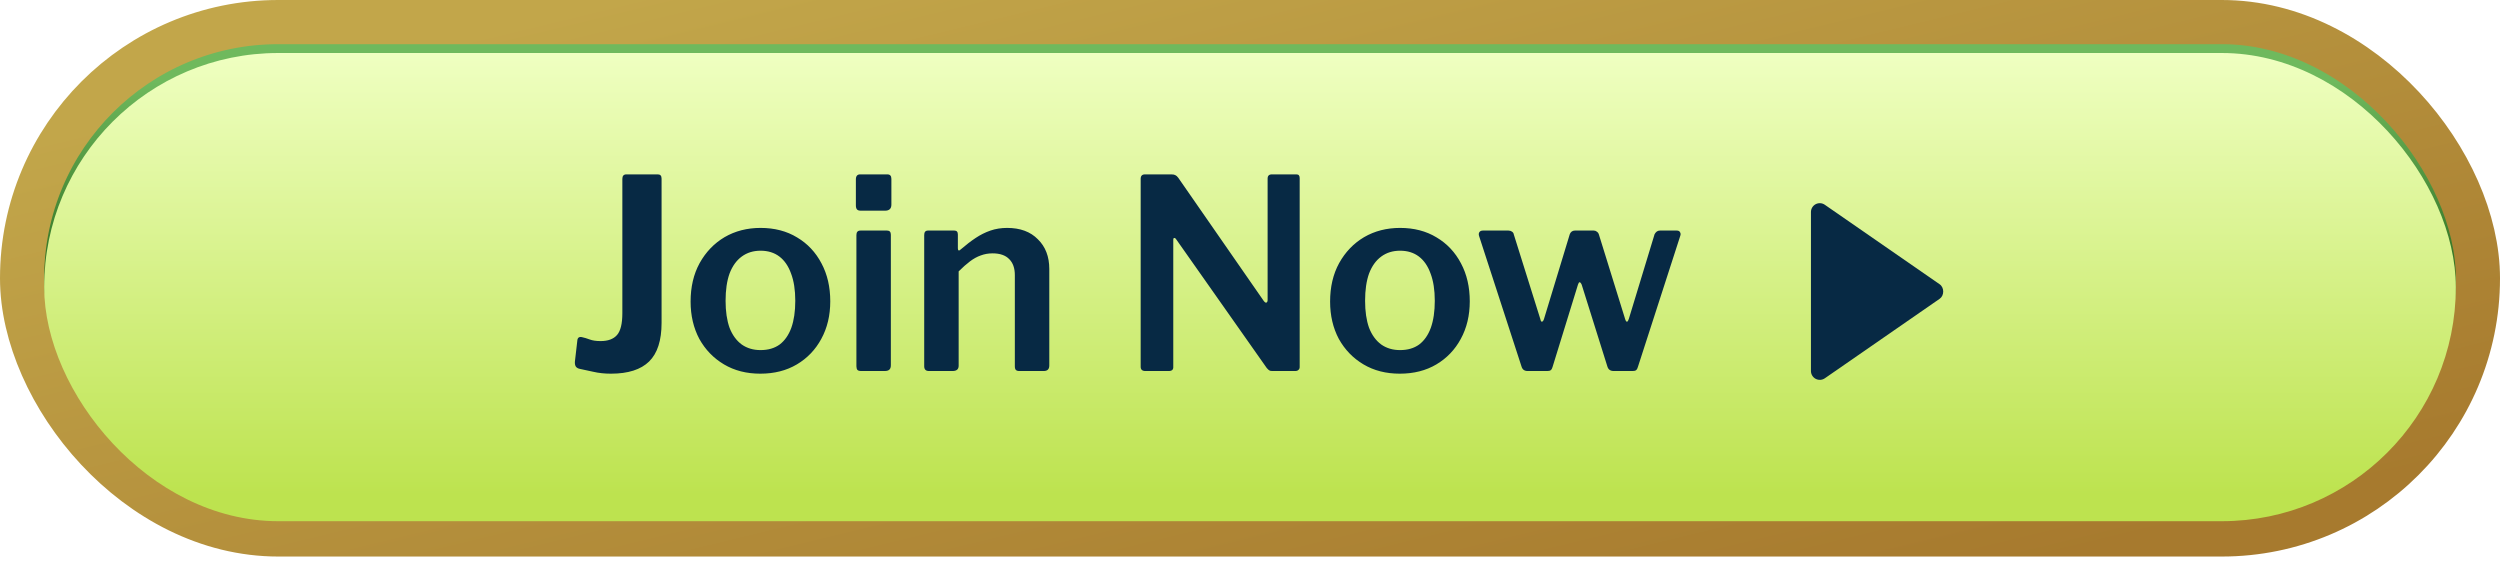<svg width="283" height="66" viewBox="0 0 283 66" fill="none" xmlns="http://www.w3.org/2000/svg">
<rect x="2.5" y="2.5" width="278" height="58" rx="29" fill="url(#paint0_linear_201_301)"/>
<rect x="2.5" y="2.5" width="278" height="58" rx="29" stroke="url(#paint1_linear_201_301)" stroke-width="5"/>
<g filter="url(#filter0_di_201_301)">
<rect x="5" y="5" width="273" height="53" rx="26.5" fill="url(#paint2_linear_201_301)"/>
<g filter="url(#filter1_d_201_301)">
<path d="M204.999 22.001L204.999 40.001C205 40.183 205.05 40.361 205.145 40.517C205.239 40.673 205.375 40.8 205.536 40.885C205.697 40.969 205.879 41.008 206.061 40.998C206.243 40.987 206.418 40.927 206.568 40.824L219.568 31.824C220.107 31.451 220.107 30.553 219.568 30.179L206.568 21.179C206.418 21.074 206.243 21.013 206.061 21.002C205.878 20.991 205.697 21.029 205.535 21.114C205.373 21.199 205.238 21.326 205.143 21.483C205.049 21.639 204.999 21.818 204.999 22.001Z" fill="#072944"/>
</g>
<g filter="url(#filter2_d_201_301)">
<path d="M74.89 34.54C74.89 36.54 74.42 38 73.48 38.92C72.54 39.84 71.1 40.3 69.16 40.3C68.44 40.3 67.78 40.23 67.18 40.09C66.58 39.97 66.07 39.86 65.65 39.76C65.45 39.72 65.3 39.64 65.2 39.52C65.1 39.38 65.06 39.18 65.08 38.92L65.35 36.58C65.37 36.24 65.54 36.1 65.86 36.16C66.14 36.22 66.44 36.31 66.76 36.43C67.08 36.55 67.49 36.61 67.99 36.61C68.83 36.61 69.45 36.38 69.85 35.92C70.25 35.46 70.45 34.64 70.45 33.46V18.25C70.45 17.91 70.6 17.74 70.9 17.74H74.47C74.75 17.74 74.89 17.9 74.89 18.22V34.54ZM86.066 40.3C84.506 40.3 83.136 39.95 81.956 39.25C80.776 38.55 79.846 37.59 79.166 36.37C78.506 35.13 78.176 33.72 78.176 32.14C78.176 30.48 78.516 29.03 79.196 27.79C79.896 26.53 80.836 25.55 82.016 24.85C83.216 24.15 84.576 23.8 86.096 23.8C87.676 23.8 89.056 24.16 90.236 24.88C91.416 25.58 92.336 26.56 92.996 27.82C93.656 29.06 93.986 30.49 93.986 32.11C93.986 33.71 93.646 35.13 92.966 36.37C92.306 37.59 91.386 38.55 90.206 39.25C89.026 39.95 87.646 40.3 86.066 40.3ZM86.096 37.63C86.956 37.63 87.676 37.42 88.256 37C88.836 36.56 89.276 35.93 89.576 35.11C89.876 34.27 90.026 33.25 90.026 32.05C90.026 30.83 89.866 29.8 89.546 28.96C89.246 28.12 88.806 27.48 88.226 27.04C87.646 26.6 86.936 26.38 86.096 26.38C85.276 26.38 84.566 26.6 83.966 27.04C83.366 27.48 82.906 28.12 82.586 28.96C82.286 29.8 82.136 30.83 82.136 32.05C82.136 33.25 82.286 34.27 82.586 35.11C82.906 35.93 83.366 36.56 83.966 37C84.566 37.42 85.276 37.63 86.096 37.63ZM100.845 39.34C100.845 39.58 100.785 39.75 100.665 39.85C100.565 39.95 100.385 40 100.125 40H97.515C97.295 40 97.145 39.96 97.065 39.88C96.985 39.78 96.945 39.64 96.945 39.46V24.61C96.945 24.27 97.095 24.1 97.395 24.1H100.425C100.705 24.1 100.845 24.26 100.845 24.58V39.34ZM100.905 21.16C100.905 21.62 100.665 21.85 100.185 21.85H97.455C97.235 21.85 97.085 21.8 97.005 21.7C96.925 21.6 96.885 21.45 96.885 21.25V18.31C96.885 17.93 97.045 17.74 97.365 17.74H100.455C100.755 17.74 100.905 17.91 100.905 18.25V21.16ZM105.16 40C104.8 40 104.62 39.82 104.62 39.46V24.61C104.62 24.27 104.76 24.1 105.04 24.1H108.04C108.3 24.1 108.43 24.25 108.43 24.55V26.11C108.43 26.23 108.46 26.31 108.52 26.35C108.58 26.37 108.66 26.33 108.76 26.23C109.34 25.73 109.9 25.3 110.44 24.94C110.98 24.58 111.54 24.3 112.12 24.1C112.7 23.9 113.33 23.8 114.01 23.8C115.49 23.8 116.65 24.23 117.49 25.09C118.35 25.93 118.78 27.05 118.78 28.45V39.37C118.78 39.79 118.57 40 118.15 40H115.39C115.21 40 115.08 39.96 115 39.88C114.92 39.8 114.88 39.66 114.88 39.46V29.14C114.88 28.36 114.67 27.76 114.25 27.34C113.83 26.9 113.2 26.68 112.36 26.68C111.88 26.68 111.43 26.76 111.01 26.92C110.61 27.06 110.21 27.28 109.81 27.58C109.41 27.88 108.98 28.26 108.52 28.72V39.4C108.52 39.8 108.29 40 107.83 40H105.16ZM146.764 17.74C147.004 17.74 147.124 17.88 147.124 18.16V39.55C147.124 39.69 147.074 39.8 146.974 39.88C146.894 39.96 146.774 40 146.614 40H144.124C143.984 40 143.864 39.99 143.764 39.97C143.664 39.93 143.544 39.83 143.404 39.67L133.144 25.09C133.064 24.97 132.984 24.92 132.904 24.94C132.844 24.96 132.814 25.02 132.814 25.12V39.52C132.834 39.84 132.664 40 132.304 40H129.664C129.304 40 129.124 39.84 129.124 39.52V18.25C129.124 17.91 129.284 17.74 129.604 17.74H132.604C132.804 17.74 132.954 17.77 133.054 17.83C133.154 17.87 133.264 17.97 133.384 18.13L143.044 32.05C143.164 32.21 143.264 32.28 143.344 32.26C143.444 32.22 143.494 32.12 143.494 31.96V18.22C143.494 17.9 143.654 17.74 143.974 17.74H146.764ZM158.458 40.3C156.898 40.3 155.528 39.95 154.348 39.25C153.168 38.55 152.238 37.59 151.558 36.37C150.898 35.13 150.568 33.72 150.568 32.14C150.568 30.48 150.908 29.03 151.588 27.79C152.288 26.53 153.228 25.55 154.408 24.85C155.608 24.15 156.968 23.8 158.488 23.8C160.068 23.8 161.448 24.16 162.628 24.88C163.808 25.58 164.728 26.56 165.388 27.82C166.048 29.06 166.378 30.49 166.378 32.11C166.378 33.71 166.038 35.13 165.358 36.37C164.698 37.59 163.778 38.55 162.598 39.25C161.418 39.95 160.038 40.3 158.458 40.3ZM158.488 37.63C159.348 37.63 160.068 37.42 160.648 37C161.228 36.56 161.668 35.93 161.968 35.11C162.268 34.27 162.418 33.25 162.418 32.05C162.418 30.83 162.258 29.8 161.938 28.96C161.638 28.12 161.198 27.48 160.618 27.04C160.038 26.6 159.328 26.38 158.488 26.38C157.668 26.38 156.958 26.6 156.358 27.04C155.758 27.48 155.298 28.12 154.978 28.96C154.678 29.8 154.528 30.83 154.528 32.05C154.528 33.25 154.678 34.27 154.978 35.11C155.298 35.93 155.758 36.56 156.358 37C156.958 37.42 157.668 37.63 158.488 37.63ZM189.816 24.1C189.996 24.1 190.116 24.16 190.176 24.28C190.256 24.4 190.266 24.54 190.206 24.7L185.406 39.55C185.366 39.71 185.296 39.83 185.196 39.91C185.116 39.97 184.986 40 184.806 40H182.676C182.296 40 182.056 39.83 181.956 39.49L179.046 30.22C178.966 30.04 178.886 29.95 178.806 29.95C178.746 29.95 178.686 30.04 178.626 30.22L175.746 39.55C175.706 39.71 175.636 39.83 175.536 39.91C175.456 39.97 175.326 40 175.146 40H172.926C172.566 40 172.336 39.83 172.236 39.49L167.436 24.73C167.376 24.55 167.386 24.4 167.466 24.28C167.546 24.16 167.676 24.1 167.856 24.1H170.766C170.906 24.1 171.036 24.14 171.156 24.22C171.276 24.3 171.346 24.41 171.366 24.55L174.366 34.12C174.406 34.32 174.466 34.42 174.546 34.42C174.646 34.4 174.726 34.29 174.786 34.09L177.696 24.52C177.736 24.4 177.806 24.3 177.906 24.22C178.006 24.14 178.126 24.1 178.266 24.1H180.426C180.546 24.1 180.656 24.14 180.756 24.22C180.876 24.3 180.956 24.41 180.996 24.55L183.966 34.12C184.026 34.32 184.096 34.42 184.176 34.42C184.256 34.4 184.326 34.29 184.386 34.09L187.296 24.52C187.356 24.4 187.436 24.3 187.536 24.22C187.636 24.14 187.756 24.1 187.896 24.1H189.816Z" fill="#072944"/>
</g>
</g>
<defs>
<filter id="filter0_di_201_301" x="1" y="2" width="281" height="64" filterUnits="userSpaceOnUse" color-interpolation-filters="sRGB">
<feFlood flood-opacity="0" result="BackgroundImageFix"/>
<feColorMatrix in="SourceAlpha" type="matrix" values="0 0 0 0 0 0 0 0 0 0 0 0 0 0 0 0 0 0 127 0" result="hardAlpha"/>
<feOffset dy="4"/>
<feGaussianBlur stdDeviation="2"/>
<feComposite in2="hardAlpha" operator="out"/>
<feColorMatrix type="matrix" values="0 0 0 0 0 0 0 0 0 0 0 0 0 0 0 0 0 0 0.25 0"/>
<feBlend mode="normal" in2="BackgroundImageFix" result="effect1_dropShadow_201_301"/>
<feBlend mode="normal" in="SourceGraphic" in2="effect1_dropShadow_201_301" result="shape"/>
<feColorMatrix in="SourceAlpha" type="matrix" values="0 0 0 0 0 0 0 0 0 0 0 0 0 0 0 0 0 0 127 0" result="hardAlpha"/>
<feOffset dy="-3"/>
<feGaussianBlur stdDeviation="1.5"/>
<feComposite in2="hardAlpha" operator="arithmetic" k2="-1" k3="1"/>
<feColorMatrix type="matrix" values="0 0 0 0 0.023 0 0 0 0 0.129 0 0 0 0 0 0 0 0 0.3 0"/>
<feBlend mode="normal" in2="shape" result="effect2_innerShadow_201_301"/>
</filter>
<filter id="filter1_d_201_301" x="204" y="21" width="16.973" height="21.999" filterUnits="userSpaceOnUse" color-interpolation-filters="sRGB">
<feFlood flood-opacity="0" result="BackgroundImageFix"/>
<feColorMatrix in="SourceAlpha" type="matrix" values="0 0 0 0 0 0 0 0 0 0 0 0 0 0 0 0 0 0 127 0" result="hardAlpha"/>
<feOffset dy="1"/>
<feGaussianBlur stdDeviation="0.5"/>
<feComposite in2="hardAlpha" operator="out"/>
<feColorMatrix type="matrix" values="0 0 0 0 0 0 0 0 0 0 0 0 0 0 0 0 0 0 0.25 0"/>
<feBlend mode="normal" in2="BackgroundImageFix" result="effect1_dropShadow_201_301"/>
<feBlend mode="normal" in="SourceGraphic" in2="effect1_dropShadow_201_301" result="shape"/>
</filter>
<filter id="filter2_d_201_301" x="64.05" y="17.74" width="127.247" height="24.56" filterUnits="userSpaceOnUse" color-interpolation-filters="sRGB">
<feFlood flood-opacity="0" result="BackgroundImageFix"/>
<feColorMatrix in="SourceAlpha" type="matrix" values="0 0 0 0 0 0 0 0 0 0 0 0 0 0 0 0 0 0 127 0" result="hardAlpha"/>
<feOffset dy="1"/>
<feGaussianBlur stdDeviation="0.5"/>
<feComposite in2="hardAlpha" operator="out"/>
<feColorMatrix type="matrix" values="0 0 0 0 0 0 0 0 0 0 0 0 0 0 0 0 0 0 0.25 0"/>
<feBlend mode="normal" in2="BackgroundImageFix" result="effect1_dropShadow_201_301"/>
<feBlend mode="normal" in="SourceGraphic" in2="effect1_dropShadow_201_301" result="shape"/>
</filter>
<linearGradient id="paint0_linear_201_301" x1="141.5" y1="9.21" x2="141.5" y2="59.5" gradientUnits="userSpaceOnUse">
<stop stop-color="#6FB95D"/>
<stop offset="0.53" stop-color="#236115"/>
<stop offset="0.88" stop-color="#236115"/>
<stop offset="1" stop-color="#103C06"/>
</linearGradient>
<linearGradient id="paint1_linear_201_301" x1="2.378" y1="16.071" x2="26.086" y2="113.61" gradientUnits="userSpaceOnUse">
<stop stop-color="#C2A64A"/>
<stop offset="1" stop-color="#A77A2E"/>
</linearGradient>
<linearGradient id="paint2_linear_201_301" x1="141.5" y1="5" x2="141.5" y2="55.056" gradientUnits="userSpaceOnUse">
<stop stop-color="#EFFFC1"/>
<stop offset="1" stop-color="#BDE34F"/>
</linearGradient>
</defs>
</svg>
